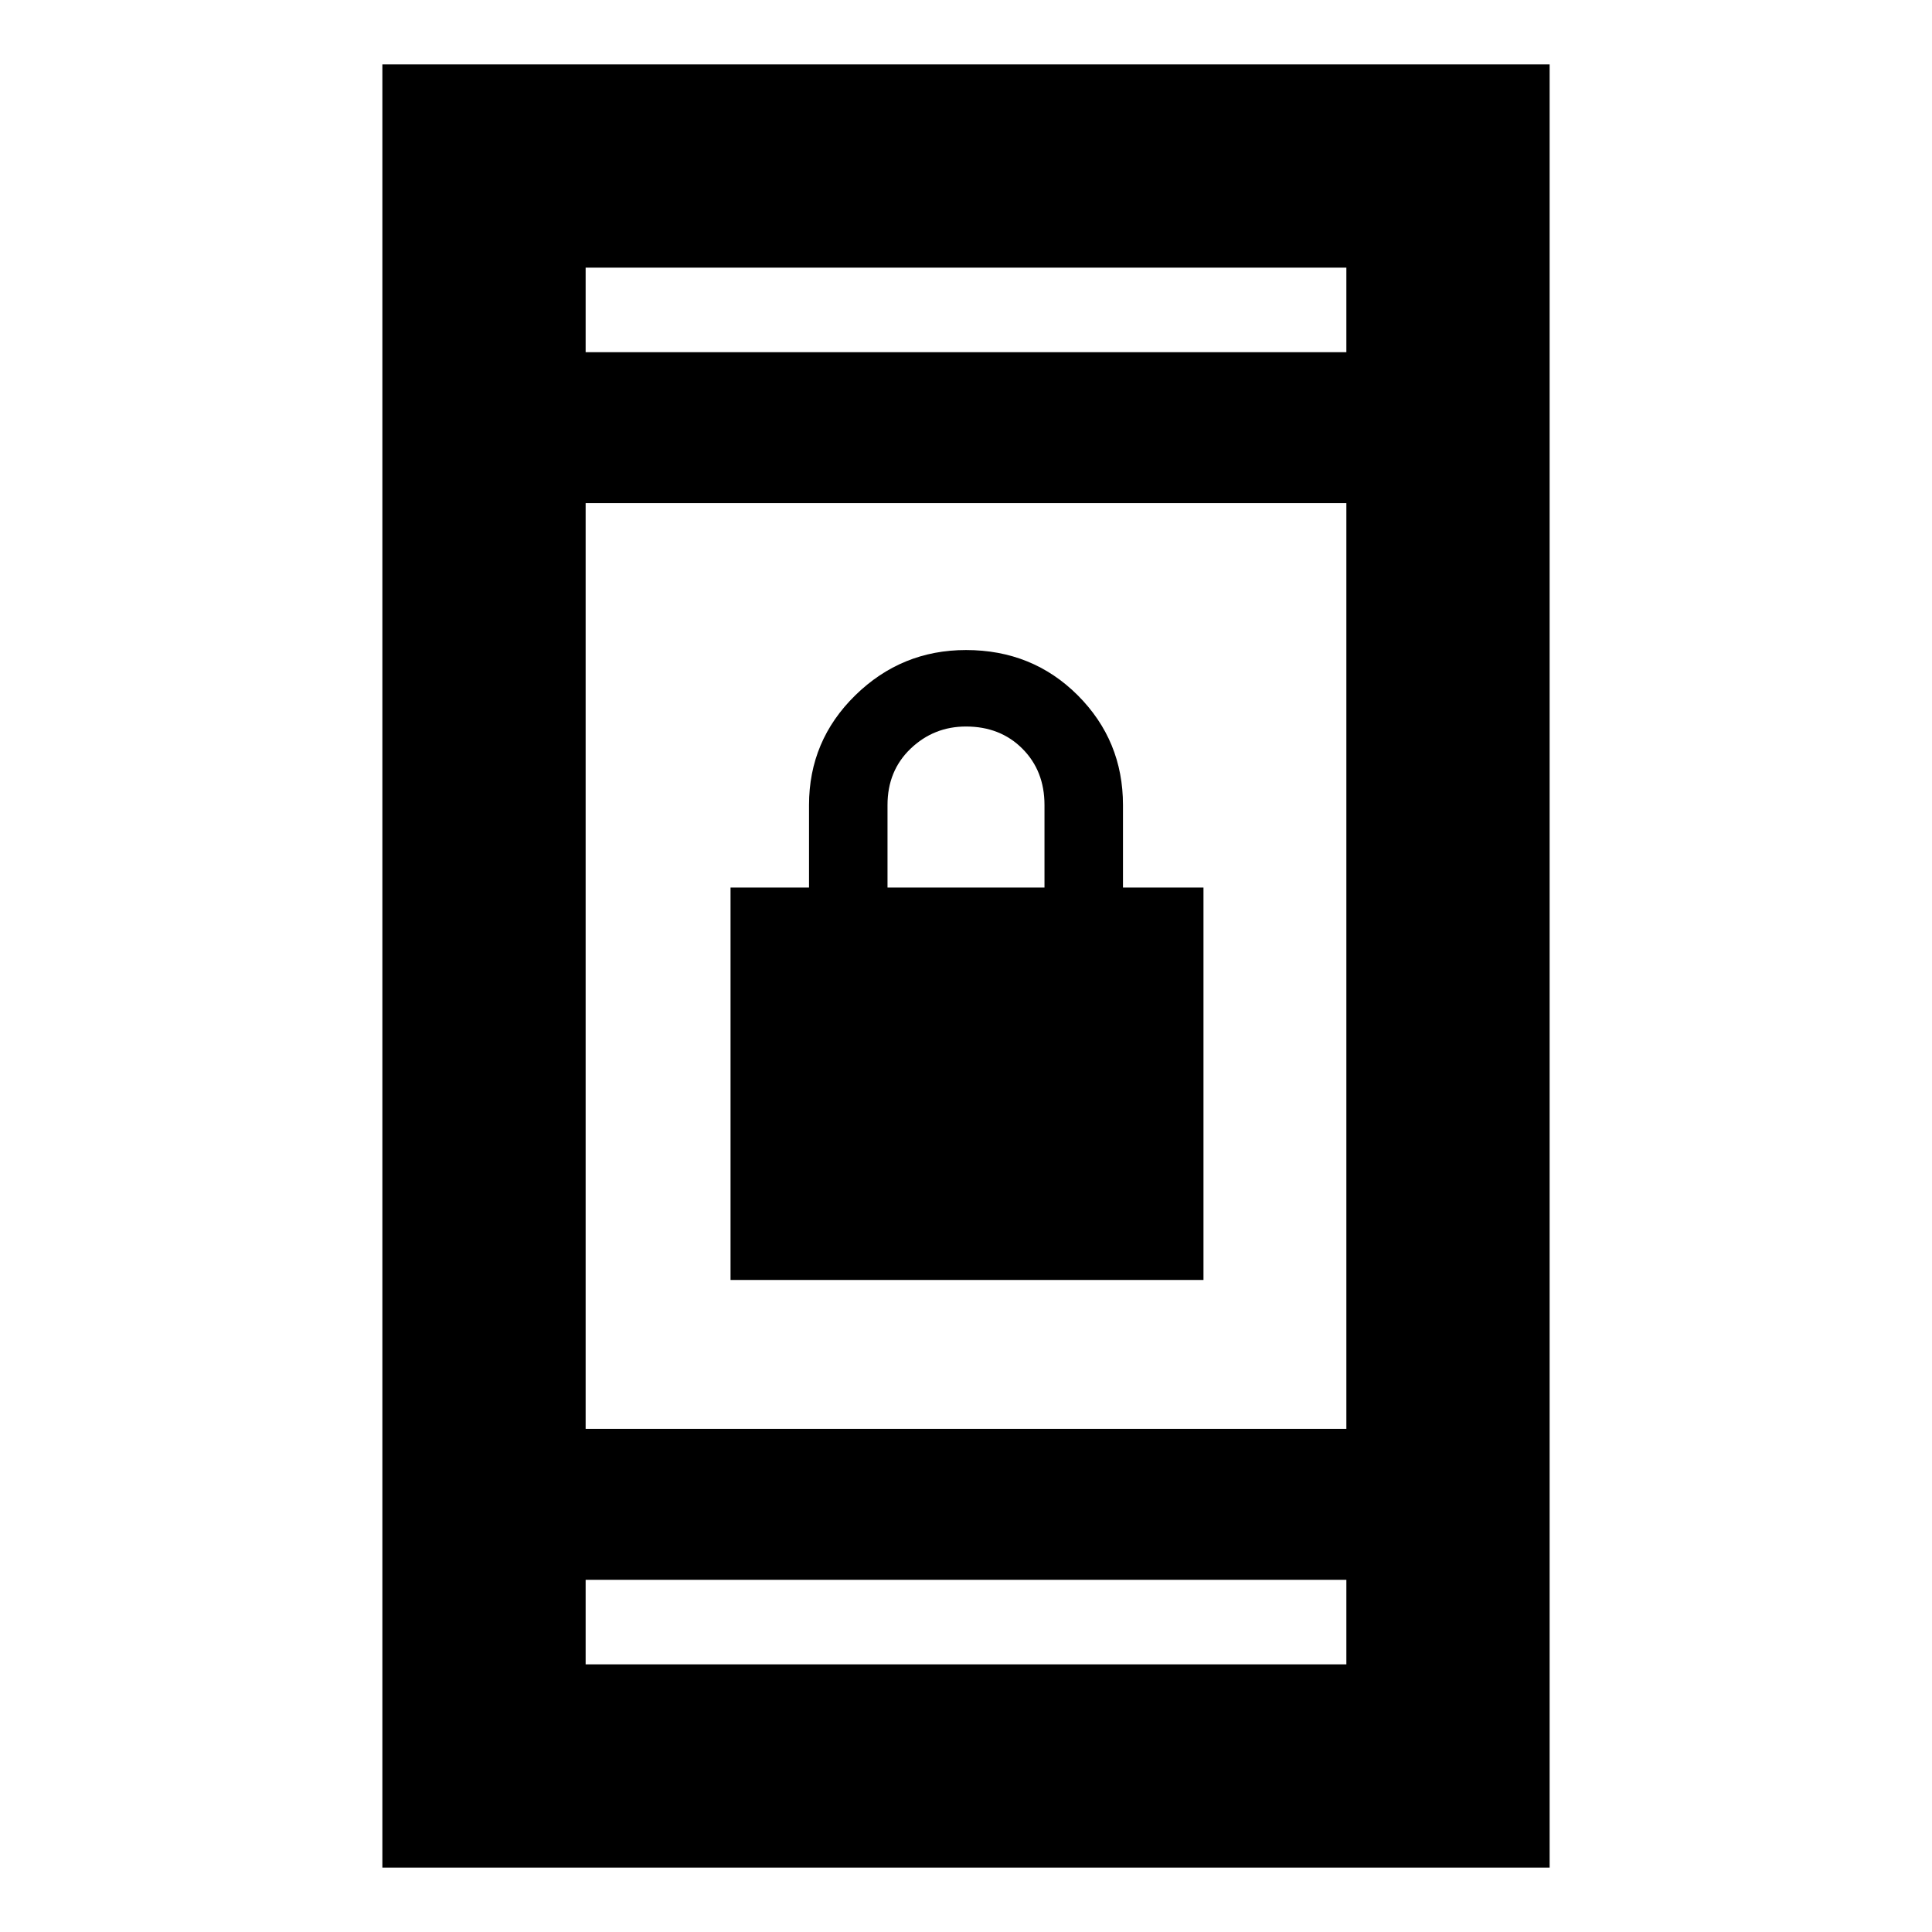 <svg xmlns="http://www.w3.org/2000/svg" height="24" width="24"><path d="M9.075 15.9v-4.875h.975V10q0-.8.575-1.363.575-.562 1.375-.562.825 0 1.388.562.562.563.562 1.363v1.025h1V15.9Zm1.95-4.875h1.95V10q0-.425-.275-.7-.275-.275-.7-.275-.4 0-.688.275-.287.275-.287.7ZM4.75 23.2V.8h14.5v22.4Zm2.525-5.45h9.45V6.25h-9.45Zm0 2.925h9.45v-1.05h-9.45Zm0-16.3h9.45v-1.05h-9.45Zm0 0v-1.05 1.05Zm0 16.3v-1.05 1.05Z"/></svg>